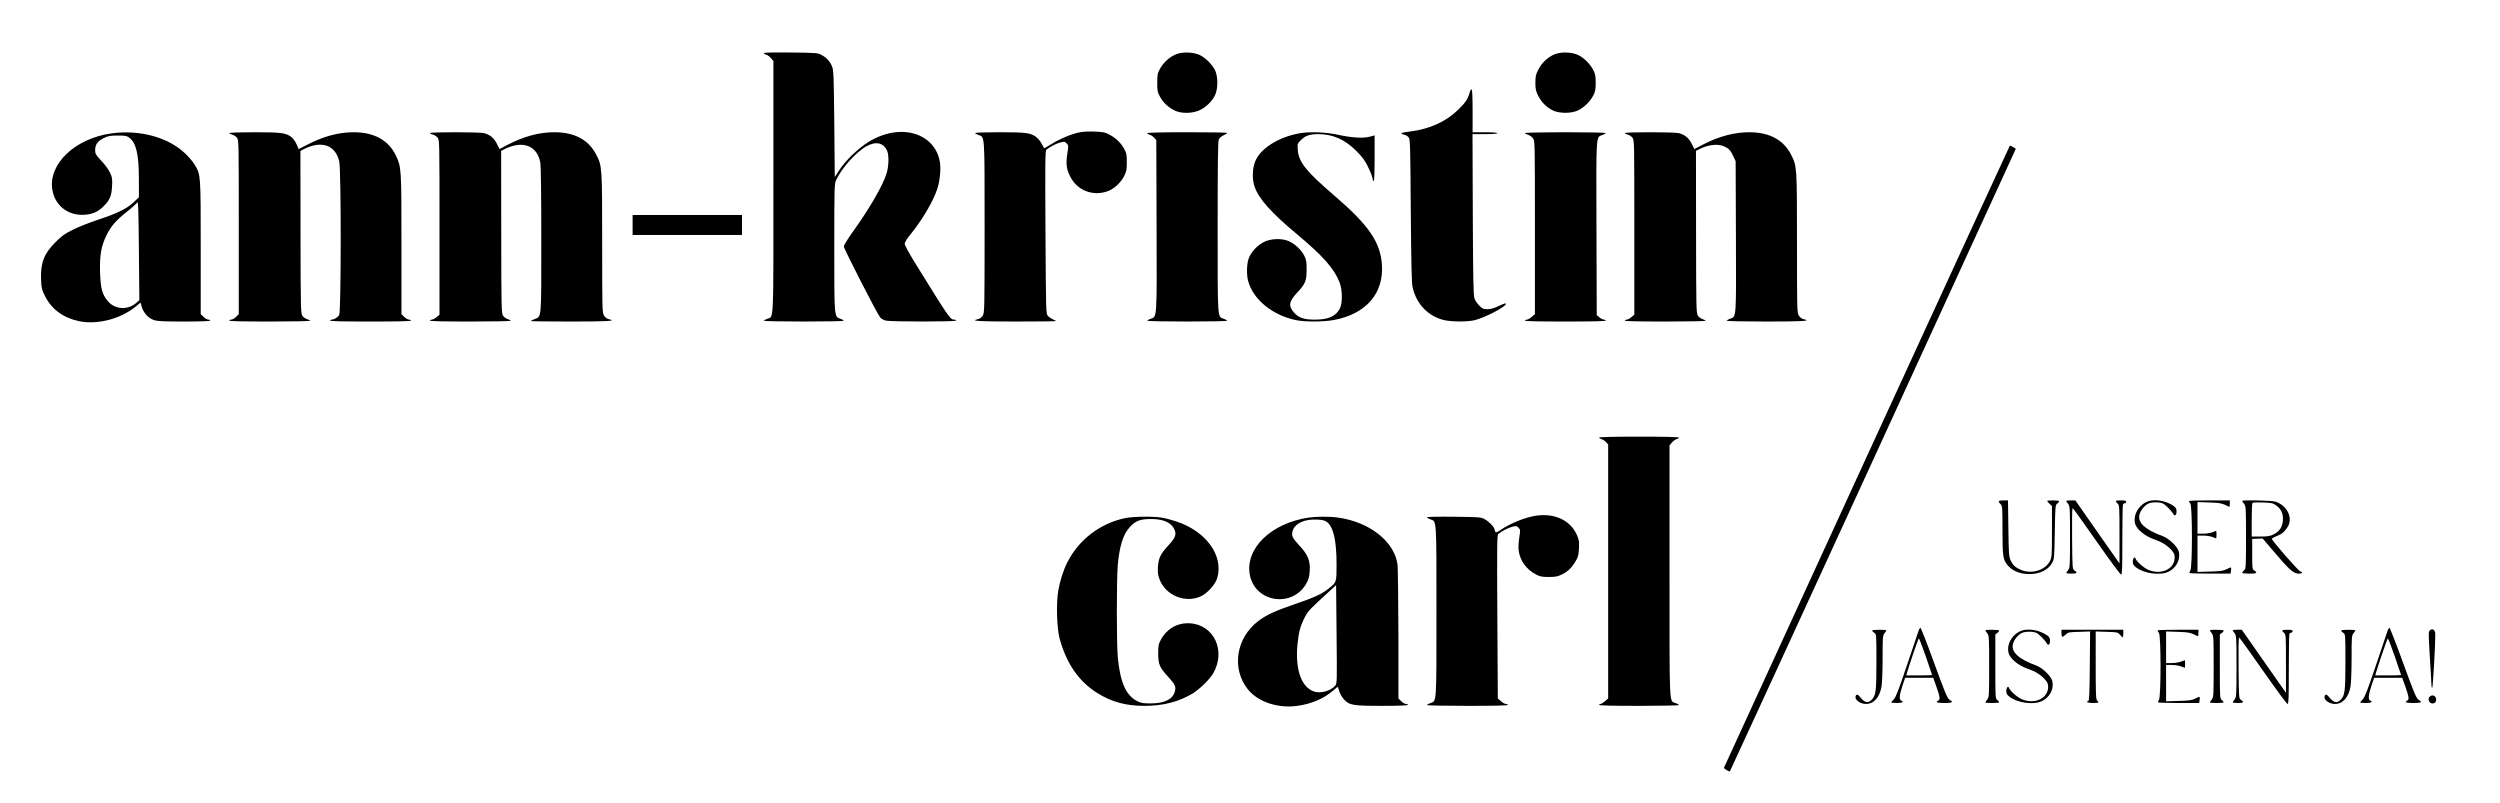 <?xml version="1.0" standalone="no"?>
<!DOCTYPE svg PUBLIC "-//W3C//DTD SVG 20010904//EN"
 "http://www.w3.org/TR/2001/REC-SVG-20010904/DTD/svg10.dtd">
<svg version="1.0" xmlns="http://www.w3.org/2000/svg"
 width="2628pt" height="844pt" viewBox="0 0 2628 844"
 preserveAspectRatio="xMidYMid meet">

<g transform="translate(0,844) scale(0.1,-0.1)"
fill="#000000" stroke="none">
<path d="M8030 7881 c0 -6 11 -13 25 -17 14 -3 36 -20 50 -36 l25 -30 0 -1319
c0 -1462 5 -1365 -65 -1390 -19 -7 -35 -17 -35 -21 0 -4 189 -8 420 -8 231 0
420 4 420 8 0 4 -15 14 -34 20 -68 25 -66 3 -66 749 0 641 1 670 20 711 57
125 212 297 321 356 99 54 178 35 215 -51 20 -47 17 -160 -6 -235 -39 -128
-180 -371 -362 -624 -48 -68 -88 -133 -88 -144 0 -25 354 -715 383 -748 11
-12 37 -26 56 -32 49 -13 741 -13 741 0 0 6 -8 10 -18 10 -44 0 -52 13 -424
614 -54 88 -98 170 -98 183 0 15 23 53 59 96 123 152 236 341 282 476 28 81
41 209 30 283 -51 314 -419 421 -751 216 -107 -66 -240 -193 -305 -293 l-50
-76 -5 558 c-5 504 -7 562 -23 603 -21 54 -58 94 -112 123 -38 21 -55 22 -322
25 -193 2 -283 0 -283 -7z"/>
<path d="M12364 7870 c-68 -27 -132 -85 -169 -151 -27 -49 -30 -62 -30 -149 0
-87 3 -100 30 -149 33 -60 87 -111 154 -143 69 -34 186 -32 263 4 66 31 128
91 160 156 33 68 33 197 0 265 -31 61 -99 129 -159 158 -67 32 -180 36 -249 9z"/>
<path d="M16344 7870 c-72 -29 -137 -89 -173 -162 -27 -52 -31 -72 -31 -138 0
-66 4 -86 30 -138 35 -69 92 -125 159 -155 67 -31 188 -30 256 1 63 29 129 92
163 157 22 43 26 63 26 135 0 72 -4 93 -26 135 -33 63 -98 128 -157 156 -67
32 -179 36 -247 9z"/>
<path d="M15456 7488 c-25 -88 -44 -118 -120 -194 -130 -130 -303 -210 -511
-236 -97 -11 -117 -22 -66 -33 16 -3 37 -15 47 -27 18 -19 19 -58 24 -772 5
-567 9 -764 19 -806 42 -179 164 -305 332 -345 83 -19 248 -19 324 0 108 28
325 141 325 170 0 11 -18 5 -72 -20 -52 -25 -86 -35 -121 -35 -44 0 -54 4 -87
38 -21 20 -44 55 -51 77 -11 32 -14 213 -17 883 l-3 842 131 0 c80 0 130 4
130 10 0 6 -50 10 -130 10 l-130 0 0 225 c0 148 -4 225 -10 225 -6 0 -12 -6
-14 -12z"/>
<path d="M11310 7040 c-85 -23 -191 -71 -275 -125 -31 -20 -58 -35 -60 -33 -1
2 -12 22 -23 44 -12 23 -35 53 -52 67 -58 50 -109 57 -392 57 -142 0 -258 -4
-258 -8 0 -4 16 -14 35 -21 68 -24 65 27 65 -968 0 -868 -1 -899 -19 -930 -12
-19 -31 -34 -50 -38 -89 -19 0 -25 394 -25 234 0 425 2 425 5 0 3 -15 11 -32
18 -18 8 -42 24 -53 37 -20 22 -20 40 -25 879 -4 753 -3 857 10 868 35 29 101
63 144 75 43 11 48 11 68 -9 21 -21 21 -24 8 -106 -17 -110 -10 -165 31 -245
75 -146 240 -209 396 -151 68 26 138 92 173 164 21 42 25 65 25 140 0 81 -3
95 -29 143 -36 64 -87 112 -158 149 -47 24 -66 27 -163 30 -86 2 -127 -2 -185
-17z"/>
<path d="M1180 7039 c-387 -50 -674 -321 -630 -593 27 -165 161 -272 330 -264
90 4 150 30 210 91 64 63 83 108 88 209 4 76 2 92 -21 142 -14 31 -54 86 -91
125 -59 63 -66 74 -66 112 0 59 26 96 90 127 48 23 67 27 147 27 77 0 96 -3
120 -21 75 -56 103 -175 103 -441 l0 -187 -56 -53 c-71 -67 -171 -116 -374
-183 -85 -28 -202 -74 -260 -103 -88 -43 -118 -64 -186 -132 -122 -121 -160
-220 -152 -397 3 -86 8 -104 41 -170 68 -138 191 -229 357 -264 190 -40 435
22 592 150 l56 45 12 -44 c17 -62 70 -120 127 -139 38 -13 96 -16 320 -16 175
0 273 4 273 10 0 6 -9 10 -21 10 -11 0 -34 13 -50 29 l-29 29 0 699 c0 771 0
766 -63 871 -18 30 -63 84 -102 120 -176 168 -471 249 -765 211z m255 -1781
c-90 -81 -228 -73 -303 18 -58 70 -74 131 -80 294 -6 183 11 282 67 396 49 99
97 154 217 250 51 40 99 84 106 96 11 19 14 -66 18 -502 l5 -525 -30 -27z"/>
<path d="M2410 7041 c0 -5 13 -12 30 -16 16 -4 39 -18 50 -32 20 -25 20 -39
20 -940 l0 -915 -29 -29 c-16 -16 -39 -29 -50 -29 -12 0 -21 -4 -21 -10 0 -7
148 -10 425 -10 234 0 425 4 425 8 0 4 -14 12 -32 17 -17 6 -40 21 -49 35 -17
24 -19 72 -20 879 l-1 854 27 15 c191 100 340 51 381 -125 21 -88 20 -1572 0
-1612 -14 -27 -53 -51 -81 -51 -8 0 -15 -4 -15 -10 0 -7 148 -10 425 -10 277
0 425 3 425 10 0 6 -9 10 -21 10 -11 0 -34 13 -50 29 l-29 29 0 734 c0 801 -1
811 -58 932 -77 162 -227 245 -443 246 -160 0 -321 -43 -493 -133 l-87 -44
-21 49 c-11 26 -34 59 -50 73 -57 48 -109 55 -395 55 -153 0 -263 -4 -263 -9z"/>
<path d="M4520 7041 c0 -5 13 -12 30 -16 16 -4 39 -18 50 -32 20 -25 20 -39
20 -943 l0 -918 -31 -26 c-17 -14 -39 -26 -50 -26 -10 0 -19 -4 -19 -10 0 -7
148 -10 425 -10 234 0 425 4 425 8 0 4 -14 12 -32 17 -17 6 -40 21 -49 35 -18
24 -19 72 -20 879 l-1 855 27 14 c195 101 350 46 385 -137 6 -33 10 -340 10
-813 0 -847 4 -802 -70 -832 -22 -9 -40 -18 -40 -21 0 -3 191 -5 425 -5 394 0
483 6 394 25 -19 4 -38 19 -50 38 -18 31 -19 59 -19 762 0 801 -1 808 -60 925
-81 160 -227 239 -441 240 -160 0 -321 -43 -493 -132 l-85 -45 -28 56 c-30 60
-71 94 -132 111 -46 13 -571 13 -571 1z"/>
<path d="M12060 7040 c0 -5 11 -12 24 -16 13 -3 35 -17 48 -31 l23 -25 3 -899
c3 -1004 6 -955 -64 -981 -19 -6 -34 -16 -34 -20 0 -4 189 -8 420 -8 231 0
420 4 420 8 0 4 -16 14 -35 21 -68 24 -65 -27 -65 965 0 656 3 902 12 920 6
14 28 34 49 43 21 10 39 21 39 26 0 4 -189 7 -420 7 -268 0 -420 -4 -420 -10z"/>
<path d="M13667 7040 c-227 -39 -423 -163 -475 -303 -28 -75 -30 -186 -3 -261
44 -127 176 -274 440 -494 277 -231 395 -364 452 -509 32 -83 33 -221 2 -280
-43 -79 -122 -113 -263 -113 -110 0 -168 19 -214 71 -65 71 -58 119 30 213 86
92 99 123 99 241 0 87 -3 106 -25 148 -30 59 -96 122 -158 150 -73 34 -189 31
-264 -6 -72 -35 -141 -111 -163 -178 -20 -59 -22 -167 -5 -231 52 -195 254
-361 502 -413 92 -20 294 -19 399 1 338 63 525 278 506 578 -15 240 -138 419
-504 733 -295 253 -373 351 -381 481 -4 61 -4 63 35 101 44 45 92 61 180 61
153 0 278 -55 399 -175 62 -61 90 -99 122 -163 23 -46 44 -98 48 -118 17 -89
24 -28 24 199 l0 244 -52 -14 c-69 -19 -188 -11 -341 22 -122 26 -284 32 -390
15z"/>
<path d="M16030 7041 c0 -4 14 -12 31 -17 18 -5 41 -22 53 -37 21 -28 21 -29
21 -939 l0 -910 -33 -29 c-18 -16 -41 -29 -52 -29 -11 0 -20 -4 -20 -10 0 -7
148 -10 425 -10 277 0 425 3 425 10 0 6 -9 10 -19 10 -11 0 -33 11 -48 24
l-28 24 -3 911 c-3 1011 -6 957 63 982 19 7 35 17 35 21 0 4 -191 8 -425 8
-234 0 -425 -4 -425 -9z"/>
<path d="M17080 7041 c0 -5 13 -12 30 -16 16 -4 39 -18 50 -32 20 -25 20 -39
20 -943 l0 -918 -31 -26 c-17 -14 -39 -26 -50 -26 -10 0 -19 -4 -19 -10 0 -7
148 -10 425 -10 234 0 425 4 425 8 0 4 -14 12 -32 17 -17 6 -40 21 -49 35 -18
24 -19 71 -20 879 l-1 855 27 14 c99 52 202 64 270 33 49 -22 68 -43 97 -106
l23 -50 3 -792 c3 -881 6 -839 -63 -864 -19 -7 -35 -17 -35 -21 0 -4 189 -8
420 -8 390 0 478 6 389 25 -19 4 -38 19 -50 38 -18 31 -19 59 -19 762 0 801
-1 808 -60 925 -81 160 -227 239 -442 240 -155 0 -319 -43 -485 -129 l-92 -48
-28 56 c-30 60 -71 94 -132 111 -46 13 -571 13 -571 1z"/>
<path d="M19625 3644 c-825 -1797 -1501 -3270 -1503 -3275 -3 -8 57 -44 63
-37 5 4 3005 6538 3005 6543 0 4 -55 35 -62 35 -2 0 -678 -1470 -1503 -3266z"/>
<path d="M6650 6075 l0 -105 575 0 575 0 0 105 0 105 -575 0 -575 0 0 -105z"/>
<path d="M16810 3840 c0 -5 11 -12 24 -16 13 -3 35 -17 48 -31 l23 -25 0
-1335 0 -1335 -33 -29 c-18 -16 -39 -29 -47 -29 -8 0 -15 -4 -15 -10 0 -7 147
-10 420 -10 231 0 420 4 420 8 0 4 -16 14 -35 21 -70 25 -65 -72 -65 1390 l0
1319 25 30 c14 16 36 33 50 36 14 4 25 11 25 16 0 6 -152 10 -420 10 -268 0
-420 -4 -420 -10z"/>
<path d="M22611 3178 c-111 -19 -193 -139 -167 -242 15 -60 104 -133 204 -167
77 -26 132 -61 175 -108 30 -33 37 -49 37 -82 0 -121 -142 -187 -277 -129 -49
21 -124 88 -135 120 -8 25 -28 0 -28 -35 0 -27 7 -39 35 -60 84 -65 254 -87
340 -45 81 39 126 124 110 207 -9 51 -103 143 -170 167 -187 68 -268 144 -244
229 12 44 51 92 90 112 36 19 122 19 158 1 28 -15 90 -78 108 -111 15 -26 33
-9 33 30 0 26 -7 38 -29 55 -68 48 -164 71 -240 58z"/>
<path d="M21010 3170 c0 -5 9 -19 20 -30 19 -19 20 -33 20 -274 0 -269 5 -306
51 -364 36 -46 95 -79 164 -91 132 -23 255 21 305 109 25 44 25 49 30 328 5
281 5 283 28 300 13 10 20 21 16 25 -9 9 -124 9 -124 1 0 -4 11 -17 25 -30
l25 -23 0 -269 c0 -262 -1 -270 -23 -313 -51 -95 -193 -137 -304 -89 -59 25
-85 50 -110 105 -15 35 -18 79 -21 333 l-4 292 -49 0 c-27 0 -49 -4 -49 -10z"/>
<path d="M21720 3174 c0 -3 9 -17 20 -31 19 -25 20 -41 20 -348 0 -307 -1
-323 -20 -348 -11 -14 -20 -28 -20 -31 0 -3 25 -6 55 -6 59 0 68 9 33 32 -23
15 -23 16 -26 337 -2 176 0 321 5 320 4 0 118 -157 252 -350 134 -192 250
-349 258 -349 11 0 13 65 13 359 0 198 3 366 6 375 3 9 12 16 20 16 8 0 14 7
14 15 0 12 -13 15 -55 15 -59 0 -66 -6 -35 -33 19 -16 20 -29 20 -323 l0 -307
-232 331 -232 332 -48 0 c-26 0 -48 -3 -48 -6z"/>
<path d="M23010 3173 c0 -5 7 -17 15 -27 22 -29 22 -671 0 -702 -8 -12 -11
-24 -8 -28 3 -3 102 -6 219 -6 l212 0 4 30 c3 17 3 32 0 34 -2 3 -23 -5 -45
-17 -35 -18 -63 -22 -174 -25 l-133 -4 0 191 0 191 60 0 c33 0 77 -7 97 -15
19 -8 37 -15 39 -15 2 0 4 18 4 40 0 22 -2 40 -4 40 -2 0 -20 -7 -39 -15 -20
-8 -64 -15 -97 -15 l-60 0 0 166 0 166 123 -4 c116 -4 137 -8 210 -46 4 -2 7
12 7 32 l0 36 -215 0 c-118 0 -215 -3 -215 -7z"/>
<path d="M23570 3174 c0 -3 9 -17 20 -31 19 -25 20 -41 20 -353 0 -314 -1
-328 -20 -345 -11 -10 -20 -22 -20 -27 0 -4 34 -8 75 -8 78 0 90 7 53 32 -22
15 -23 21 -23 174 l0 159 55 2 55 3 95 -112 c194 -228 227 -258 290 -258 33 0
41 15 11 23 -20 5 -300 325 -299 342 0 6 21 18 47 28 55 21 81 42 115 92 64
94 5 226 -121 271 -38 13 -353 21 -353 8z m353 -44 c56 -38 80 -90 75 -160 -5
-71 -37 -118 -101 -149 -34 -17 -62 -21 -135 -21 l-92 0 0 173 c0 96 3 177 8
181 4 4 52 6 108 4 88 -3 105 -6 137 -28z"/>
<path d="M16152 3020 c-115 -16 -275 -80 -381 -153 -35 -24 -45 -27 -52 -16
-5 8 -9 19 -9 26 0 21 -61 83 -104 106 -39 21 -55 22 -323 25 -156 2 -283 -1
-283 -5 0 -5 16 -15 35 -22 68 -24 65 27 65 -966 0 -993 3 -942 -65 -966 -19
-7 -35 -17 -35 -21 0 -4 191 -8 425 -8 277 0 425 3 425 10 0 6 -9 10 -20 10
-11 0 -34 13 -52 29 l-33 29 -5 859 c-4 755 -3 859 10 870 35 29 101 63 144
75 43 11 48 11 68 -9 21 -21 21 -24 8 -107 -7 -46 -10 -106 -6 -132 14 -107
81 -200 181 -252 43 -23 63 -27 135 -27 73 0 93 4 142 28 61 30 101 70 144
143 23 38 29 63 32 129 4 74 1 89 -23 144 -68 151 -228 227 -423 201z"/>
<path d="M11825 2993 c-264 -56 -487 -228 -607 -468 -40 -78 -76 -193 -94
-296 -22 -128 -15 -391 14 -499 72 -265 202 -454 398 -576 151 -94 300 -134
496 -134 193 0 354 41 502 128 71 42 181 149 218 212 139 238 9 515 -247 528
-126 7 -238 -56 -300 -169 -27 -49 -30 -62 -30 -149 0 -114 15 -148 106 -246
71 -77 83 -102 69 -153 -21 -81 -109 -125 -250 -125 -80 -1 -102 3 -142 22
-122 60 -183 197 -208 467 -13 142 -13 816 0 964 18 202 56 322 126 400 60 67
112 86 229 85 129 -1 211 -39 242 -113 21 -50 8 -84 -62 -161 -86 -93 -107
-137 -113 -230 -3 -60 0 -86 18 -132 62 -165 266 -250 428 -179 72 32 156 124
177 193 70 236 -114 492 -430 597 -49 16 -119 35 -155 40 -93 15 -302 12 -385
-6z"/>
<path d="M13756 2999 c-394 -58 -669 -325 -618 -601 55 -294 452 -352 597 -87
22 42 29 70 33 129 6 107 -19 169 -109 265 -76 82 -87 107 -69 159 25 76 125
121 256 114 53 -2 81 -9 101 -24 70 -51 103 -196 103 -453 -1 -187 2 -180 -90
-253 -68 -54 -150 -91 -347 -158 -210 -72 -298 -113 -383 -176 -237 -179 -287
-500 -113 -720 106 -132 315 -203 520 -174 149 20 281 77 377 161 26 23 48 40
50 38 1 -2 8 -23 15 -47 7 -24 28 -61 48 -83 57 -63 92 -69 405 -69 172 0 268
4 268 10 0 6 -9 10 -21 10 -11 0 -34 13 -50 29 l-29 29 0 669 c-1 367 -5 699
-9 737 -32 242 -292 449 -625 495 -89 13 -224 12 -310 0z m279 -1767 c-46 -55
-152 -84 -220 -62 -135 44 -201 232 -176 495 13 132 30 196 78 288 35 67 46
78 271 284 l57 52 5 -517 c5 -506 5 -517 -15 -540z"/>
<path d="M20171 1818 c-4 -13 -59 -176 -122 -362 -90 -267 -120 -345 -141
-367 -16 -15 -28 -30 -28 -33 0 -3 27 -6 60 -6 57 0 79 13 45 26 -23 9 -18 60
13 154 l29 85 147 0 148 0 34 -95 c37 -105 41 -135 19 -144 -8 -3 -15 -10 -15
-16 0 -6 32 -10 80 -10 80 0 98 9 60 30 -29 16 -45 52 -180 423 -67 185 -127
337 -132 337 -5 0 -12 -10 -17 -22z m73 -278 c36 -104 66 -192 66 -195 0 -3
-61 -5 -136 -5 l-135 0 6 23 c26 91 121 367 126 367 3 0 36 -85 73 -190z"/>
<path d="M25101 1818 c-4 -13 -59 -176 -122 -362 -90 -267 -120 -345 -141
-367 -16 -15 -28 -30 -28 -33 0 -3 27 -6 60 -6 57 0 79 13 45 26 -23 9 -18 60
13 154 l29 85 147 0 148 0 34 -95 c37 -105 41 -135 19 -144 -8 -3 -15 -10 -15
-16 0 -6 32 -10 80 -10 80 0 98 9 60 30 -29 16 -45 52 -180 423 -67 185 -127
337 -132 337 -5 0 -12 -10 -17 -22z m73 -278 c36 -104 66 -192 66 -195 0 -3
-61 -5 -136 -5 l-135 0 6 23 c26 91 121 367 126 367 3 0 36 -85 73 -190z"/>
<path d="M21281 1818 c-111 -19 -193 -139 -167 -242 15 -60 104 -133 204 -167
77 -26 132 -61 175 -108 30 -33 37 -49 37 -82 0 -121 -142 -187 -277 -129 -49
21 -124 88 -135 120 -8 25 -28 0 -28 -35 0 -27 7 -39 35 -60 84 -65 254 -87
340 -45 81 39 126 124 110 207 -9 51 -103 143 -170 167 -187 68 -268 144 -244
229 12 44 51 92 90 112 36 19 122 19 158 1 28 -15 90 -78 108 -111 15 -26 33
-9 33 30 0 26 -7 38 -29 55 -68 48 -164 71 -240 58z"/>
<path d="M25545 1816 c-18 -13 -18 -24 -2 -292 10 -154 17 -287 17 -296 0 -10
4 -18 8 -18 7 0 32 447 32 562 0 45 -26 65 -55 44z"/>
<path d="M19680 1811 c0 -5 10 -15 23 -24 22 -14 22 -15 22 -303 0 -311 -6
-356 -50 -400 -42 -42 -75 -32 -133 41 -18 22 -37 14 -37 -15 0 -34 56 -70
110 -70 83 0 144 69 164 185 6 34 11 168 11 297 0 220 1 237 20 261 11 14 20
28 20 31 0 3 -34 6 -75 6 -41 0 -75 -4 -75 -9z"/>
<path d="M20870 1814 c0 -3 9 -17 20 -31 19 -25 20 -41 20 -348 0 -307 -1
-323 -20 -348 -11 -14 -20 -28 -20 -31 0 -8 135 -8 143 0 3 4 -4 15 -16 24
-22 18 -22 20 -22 355 l0 336 23 17 c13 10 20 21 16 25 -9 8 -144 10 -144 1z"/>
<path d="M21670 1787 c0 -47 9 -51 42 -20 28 27 34 28 144 31 l115 4 -3 -363
c-2 -279 -6 -363 -15 -367 -32 -10 -7 -22 47 -22 64 0 69 3 45 26 -13 13 -15
68 -15 371 l0 355 116 -4 c112 -3 117 -4 139 -31 13 -15 27 -27 30 -27 3 0 5
18 5 40 l0 40 -325 0 -325 0 0 -33z"/>
<path d="M22680 1813 c0 -5 7 -17 15 -27 22 -29 22 -671 0 -702 -8 -12 -11
-24 -8 -28 3 -3 102 -6 219 -6 l212 0 4 30 c3 17 3 32 0 34 -2 3 -23 -5 -45
-17 -35 -18 -63 -22 -174 -25 l-133 -4 0 191 0 191 60 0 c33 0 77 -7 97 -15
19 -8 37 -15 39 -15 2 0 4 18 4 40 0 22 -2 40 -4 40 -2 0 -20 -7 -39 -15 -20
-8 -64 -15 -97 -15 l-60 0 0 166 0 166 123 -4 c116 -4 137 -8 210 -46 4 -2 7
12 7 32 l0 36 -215 0 c-118 0 -215 -3 -215 -7z"/>
<path d="M23230 1814 c0 -3 9 -17 20 -31 19 -25 20 -41 20 -348 0 -307 -1
-323 -20 -348 -11 -14 -20 -28 -20 -31 0 -8 135 -8 143 0 3 4 -4 15 -16 24
-22 18 -22 20 -22 355 l0 336 23 17 c13 10 20 21 16 25 -9 8 -144 10 -144 1z"/>
<path d="M23470 1814 c0 -3 9 -17 20 -31 19 -25 20 -41 20 -348 0 -307 -1
-323 -20 -348 -11 -14 -20 -28 -20 -31 0 -3 25 -6 55 -6 59 0 68 9 33 32 -23
15 -23 16 -26 337 -2 176 0 321 5 320 4 0 118 -157 252 -350 134 -192 250
-349 258 -349 11 0 13 65 13 359 0 198 3 366 6 375 3 9 12 16 20 16 8 0 14 7
14 15 0 12 -13 15 -55 15 -59 0 -66 -6 -35 -33 19 -16 20 -29 20 -323 l0 -307
-232 331 -232 332 -48 0 c-26 0 -48 -3 -48 -6z"/>
<path d="M24610 1811 c0 -5 10 -15 23 -24 22 -14 22 -15 22 -303 0 -311 -6
-356 -50 -400 -42 -42 -75 -32 -133 41 -18 22 -37 14 -37 -15 0 -34 56 -70
110 -70 83 0 144 69 164 185 6 34 11 168 11 297 0 220 1 237 20 261 11 14 20
28 20 31 0 3 -34 6 -75 6 -41 0 -75 -4 -75 -9z"/>
<path d="M25542 1118 c-34 -34 6 -90 48 -68 35 19 20 80 -20 80 -9 0 -21 -5
-28 -12z"/>
</g>
</svg>
